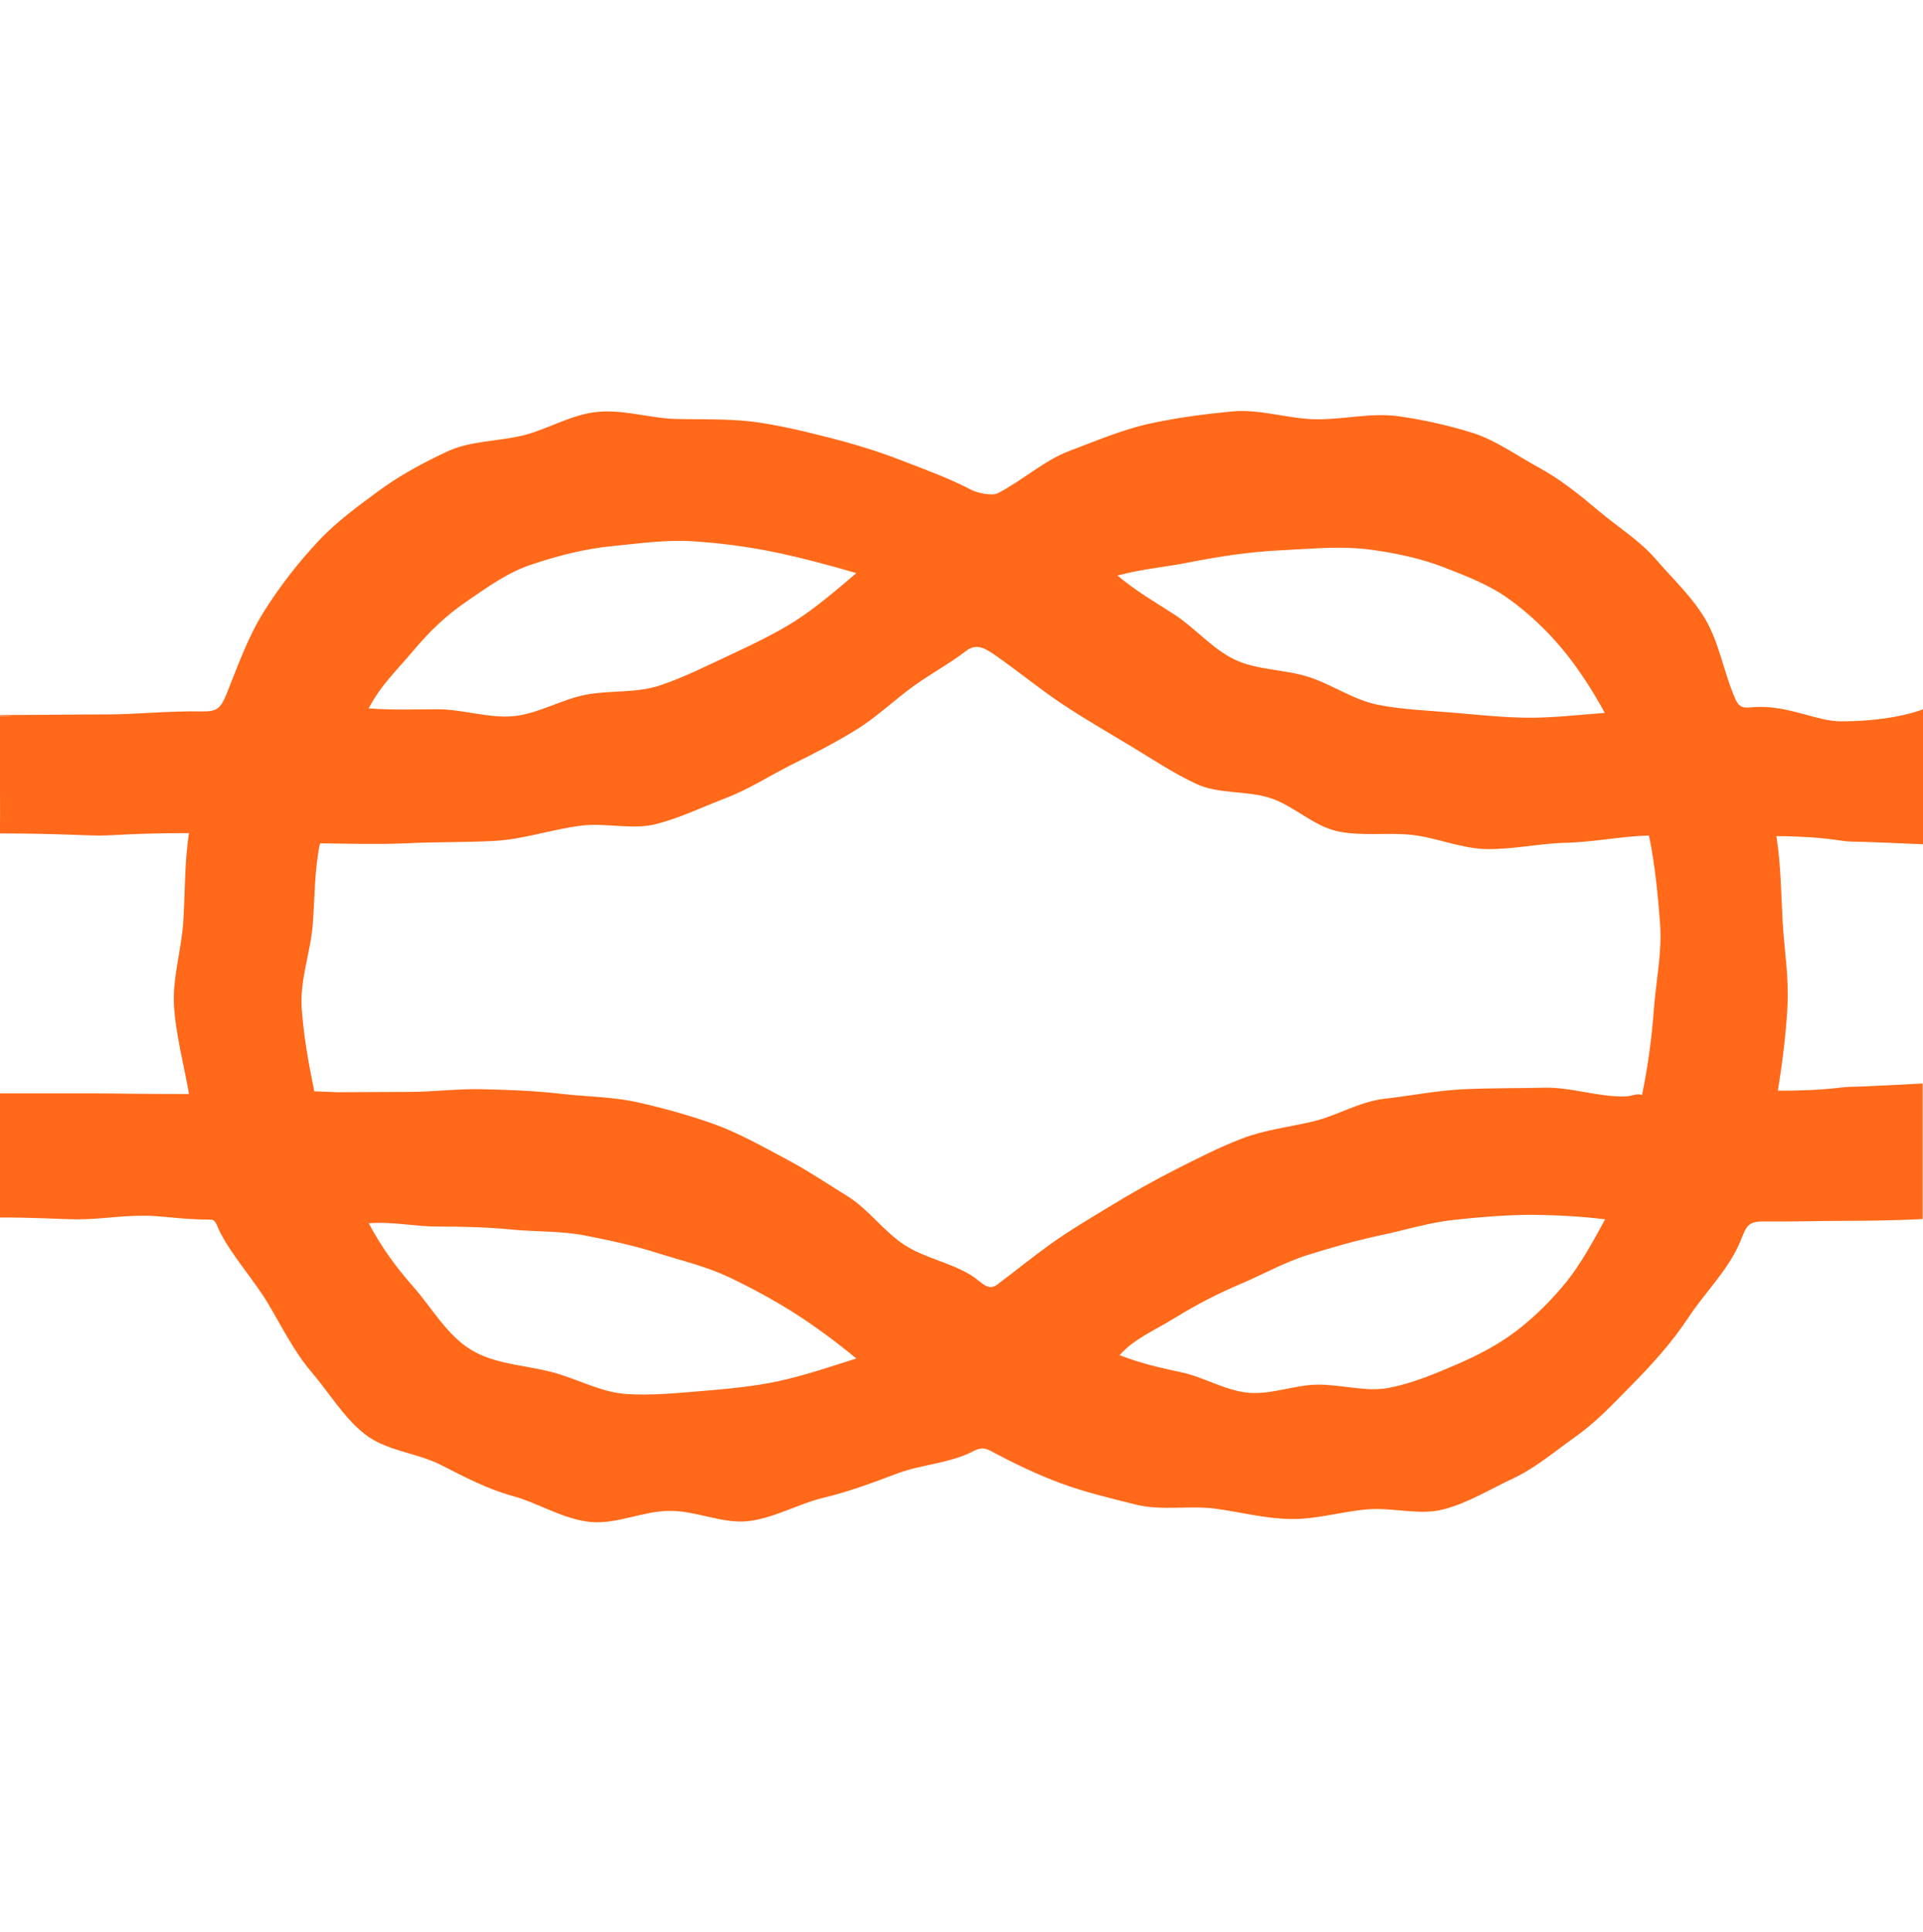 <?xml version="1.0" encoding="utf-8"?>
<!-- Generator: Adobe Illustrator 27.1.1, SVG Export Plug-In . SVG Version: 6.00 Build 0)  -->
<svg version="1.1" id="design" xmlns="http://www.w3.org/2000/svg" xmlns:xlink="http://www.w3.org/1999/xlink" x="0px" y="0px"
	 viewBox="0 0 640 642.9" style="enable-background:new 0 0 640 642.9;" xml:space="preserve">
<style type="text/css">
	.st0{fill:#FF6919;}
</style>
<g id="jovMzo">
	<path class="st0" d="M0,238.2c13.8,0.1-13.8-0.4,0-0.3c11.6,0,25.6-0.2,35.6-0.2s20-1.2,31.7-1c5.1,0.1,6.2-1.2,8.1-5.8
		c3.7-9.2,7.1-18.9,12.3-27.2S99.2,187.2,106,180c6.1-6.5,13.4-11.8,20.2-16.8c7.1-5.2,15-9.4,22.7-13s17-3.3,25.5-5.4
		c8.2-2.1,16.1-7.1,24.9-7.8c8.6-0.7,17.3,2.2,25.7,2.4s17.1-0.1,25.5,0.9c8.5,1.1,16.7,3.1,25,5.2s16.3,4.5,24.3,7.6
		s15.8,5.9,23.5,9.9c1.9,1,6.8,2.1,8.8,1.1c8.3-4.3,15.4-10.9,23.9-14.1s17.4-7,26.4-9s18.4-3.2,27.6-4.1c9.1-0.9,18.5,2.4,27.7,2.6
		c9.1,0.2,18.6-2.3,27.8-1c8.5,1.2,16.8,3.1,24.5,5.5s15,7.7,22.2,11.6c7.3,4,13.6,9.1,20,14.5s13.5,9.7,19,16.1
		s11.7,12.1,16.1,19.4c5,8.2,6.4,18.5,10.4,27.3c1.7,3.6,4,2.3,7.9,2.3c10.5-0.1,19.6,4.9,27.2,4.8c17.7,0,27.2-4,27.2-4v22.4v22.5
		c0,0-20.5-0.9-24.1-0.9c-3.2,0-8-1.7-24.7-1.8c1.5,9.4,1.6,19.7,2.1,28.8c0.6,9.4,2.1,18.5,1.6,27.8s-1.7,18.8-3.2,28.1
		c16.8,0,21.1-1.3,24.2-1.3c3.5,0,24-1.1,24-1.1V384v21.6c0,0-9.4,0.6-26.5,0.6c-7.3,0-16.1,0.3-26.5,0.2c-5.4,0-5.7,1.8-7.6,6.4
		c-3.9,9.6-11.8,17.1-17.4,25.6s-12.3,15.8-19.6,23.2c-6,6.1-11.5,11.9-18.2,16.6c-6.9,4.9-13.2,10.3-20.7,13.8s-14.9,8.1-23,10.2
		s-16.8-0.7-25.3,0c-8.6,0.7-17.1,3.4-25.6,3.2c-8.6-0.1-17-2.4-25.5-3.5c-8.5-1-17.6,0.8-26-1.3s-16.9-4.1-25-7.1
		s-15.9-6.8-23.6-10.9c-2-1-3.4-0.8-5.4,0.2c-7.8,4.1-17.2,4.4-25.2,7.4s-16.2,6.1-24.6,8.1s-16.5,6.8-25.1,7.8s-17.5-3.5-26.3-3.4
		c-8.6,0-17.5,4.5-26.2,3.7c-9.2-0.9-17.4-6.3-25.8-8.6c-8.8-2.4-16.4-6.5-24.3-10.5c-8-4-18.3-4.6-25.3-10.3
		c-6.9-5.5-11.7-13.7-17.7-20.7c-5.6-6.6-9.6-14.7-14.3-22.6c-4.8-8-11.4-15.1-15.8-23.4c-0.9-1.6-1.5-4.5-3.1-4.5
		c-10.2,0-17-1.4-22.2-1.3c-9,0-13.2,1.1-22.1,1.2c-5.2,0-15.9-0.7-26.1-0.6c-0.3-0.3,0.3,0.3,0,0c0.1-7.1,0-21.4,0-21.4
		s-0.1-12.6,0-19.9c17.8,0,27.3,0,33,0s12.3,0.2,30,0.2c-1.6-9.3-4.5-20.2-5-29.5c-0.5-9.3,2.5-18.5,3.1-27.9
		c0.6-9.1,0.4-19.9,1.9-29.4c-18.8,0-24.3,0.8-29.9,0.8c-5.1,0-14.9-0.7-33.1-0.7c0.3-6.7,0-19.1,0-19.1s-0.4-13.7,0-20.6
		C0.3,237.4-0.3,238.5,0,238.2L0,238.2z M104.6,363.1c2.2,0.1,5.4,0.2,7.4,0.3c8.1,0,16.2-0.1,24.2-0.1s16.2-1.1,24.2-0.9
		c8.7,0.2,17.4,0.5,26,1.5c8.6,1,17.6,1,26,2.9c8.4,1.9,17.1,4.3,25.2,7.2s15.9,7.3,23.6,11.4c7.2,3.8,14.1,8.4,21,12.7
		c6.9,4.3,11.9,11.6,18.8,16.1s15.6,5.9,22.5,10.3c3,1.9,5.3,5.3,8.4,2.9c5.9-4.4,11.5-9,17.5-13.3c6.7-4.8,13.7-8.9,20.6-13.1
		s14-8.2,21.3-11.9c7.3-3.7,14.5-7.4,22.1-10.3c7.6-2.9,15.7-3.8,23.7-5.7c7.9-1.9,15.2-6.5,23.5-7.5c8.9-1,17.8-2.8,26.7-3.2
		c8.9-0.4,17.9-0.3,26.8-0.5c8.9-0.2,18,3.2,26.9,2.9c2.4-0.1,3.4-1.1,5.5-0.5c2-9.8,3.2-18.8,3.9-28.1c0.7-9.7,2.8-19.2,2.1-28.8
		c-0.7-9.4-1.7-19.8-3.7-29.4c-8.9,0.2-18.6,2.2-27.5,2.4s-17.9,2.3-26.8,2.1c-8.3-0.2-16.4-3.8-24.5-4.7s-16.8,0.5-24.8-1.2
		s-14.7-8.6-22.5-11.1c-7.8-2.5-17.1-1.2-24.6-4.7s-14.4-8.1-21.5-12.4c-7.8-4.7-15.8-9.3-23.3-14.3c-7.6-5.1-14.6-10.9-22.1-16.1
		c-3.6-2.5-6.3-4-9.7-1.4c-5.5,4.2-11.6,7.5-17.2,11.5c-6.7,4.8-12.6,10.6-19.5,14.8c-7,4.3-14.2,8-21.5,11.6
		c-7.3,3.7-14.3,8.2-21.9,11.1s-15.2,6.6-23.1,8.6c-7.8,2-16.6-0.5-24.8,0.5c-9.8,1.2-19.3,4.6-29.1,5.1s-19.7,0.3-29.5,0.8
		c-9.6,0.4-18.7,0.1-28.4,0c-1.9,9.2-1.7,17.8-2.4,26.9s-4.3,18.5-3.7,27.7S102.7,353.9,104.6,363.1L104.6,363.1z M285,452
		c-6.5-5.4-14.1-11-20.9-15.3s-14.4-8.4-21.8-11.9c-7.5-3.5-15.6-5.4-23.5-7.9s-15.8-4.2-24-5.8s-16.2-1.2-24.5-2s-16.2-1-24.5-1
		c-8.2,0-14.7-1.7-23.1-1.1c4.6,8.5,9.1,14.6,15,21.3c6.2,7.1,11,15.8,18.9,20.7s17.6,5.1,27,7.5c8.4,2.2,16.3,6.7,24.6,7.3
		s17.2-0.3,25.7-1c8.4-0.7,17.1-1.5,25.4-3.3S276.8,454.6,285,452z M285,190.7c-8.7-2.6-18.6-5.2-27.3-7s-17.9-3-26.9-3.6
		s-17.9,0.7-27,1.6s-17.4,3-26.2,5.9c-8.5,2.7-15.1,7.6-22,12.3c-7.1,4.8-12.8,10.3-18.3,16.9c-5.4,6.4-10.5,11.1-14.6,18.9
		c8.3,0.6,15,0.3,23.1,0.3s16.8,3,24.9,2.3s16-5.5,24-7.1c8.1-1.6,16.9-0.5,24.8-3.1s15.3-6.4,22.9-9.9c7.4-3.5,15-7,22.1-11.5
		S278.5,196.2,285,190.7L285,190.7z M534.2,405.7c-7.8-1-17.3-1.5-25.8-1.5c-8.1,0.1-16.4,0.8-24.7,1.7s-16.1,3.4-24.2,5.1
		s-16,4-23.8,6.4c-8.1,2.5-15.3,6.6-22.6,9.7c-8,3.4-15.1,7.1-21.6,11.1c-7.8,4.8-14,7.2-18.9,12.7c7.3,2.8,13.2,4.1,20.6,5.7
		c7.5,1.6,14.6,6.1,22.3,6.8s15.5-2.7,23.2-2.7c8.1,0,16.1,2.5,23.4,1.1c7.8-1.5,15.2-4.6,22.2-7.6s14.3-6.7,20.4-11.4
		c6-4.6,11.7-10.2,16.7-16.4C526,420.7,530.3,412.9,534.2,405.7L534.2,405.7z M534.1,237.2c-4-7.4-9.1-15.2-14.1-21.2
		c-5.3-6.4-11.3-12-17.8-16.7s-14.1-7.6-21.8-10.6c-7.3-2.8-15-4.5-23.4-5.7c-10.4-1.5-20.4-0.4-30.8,0.1s-20.2,2-30.4,4
		c-8.4,1.7-15.4,2.1-23.9,4.4c6.5,5.4,12.2,8.6,19,13s12.7,11.5,20.1,15s16.6,3.2,24.4,5.7c7.9,2.5,15.1,7.7,23.2,9.3
		c8.1,1.6,16.5,1.9,24.8,2.6s16.5,1.6,24.8,1.7S525.8,237.8,534.1,237.2L534.1,237.2z"/>
</g>
</svg>
